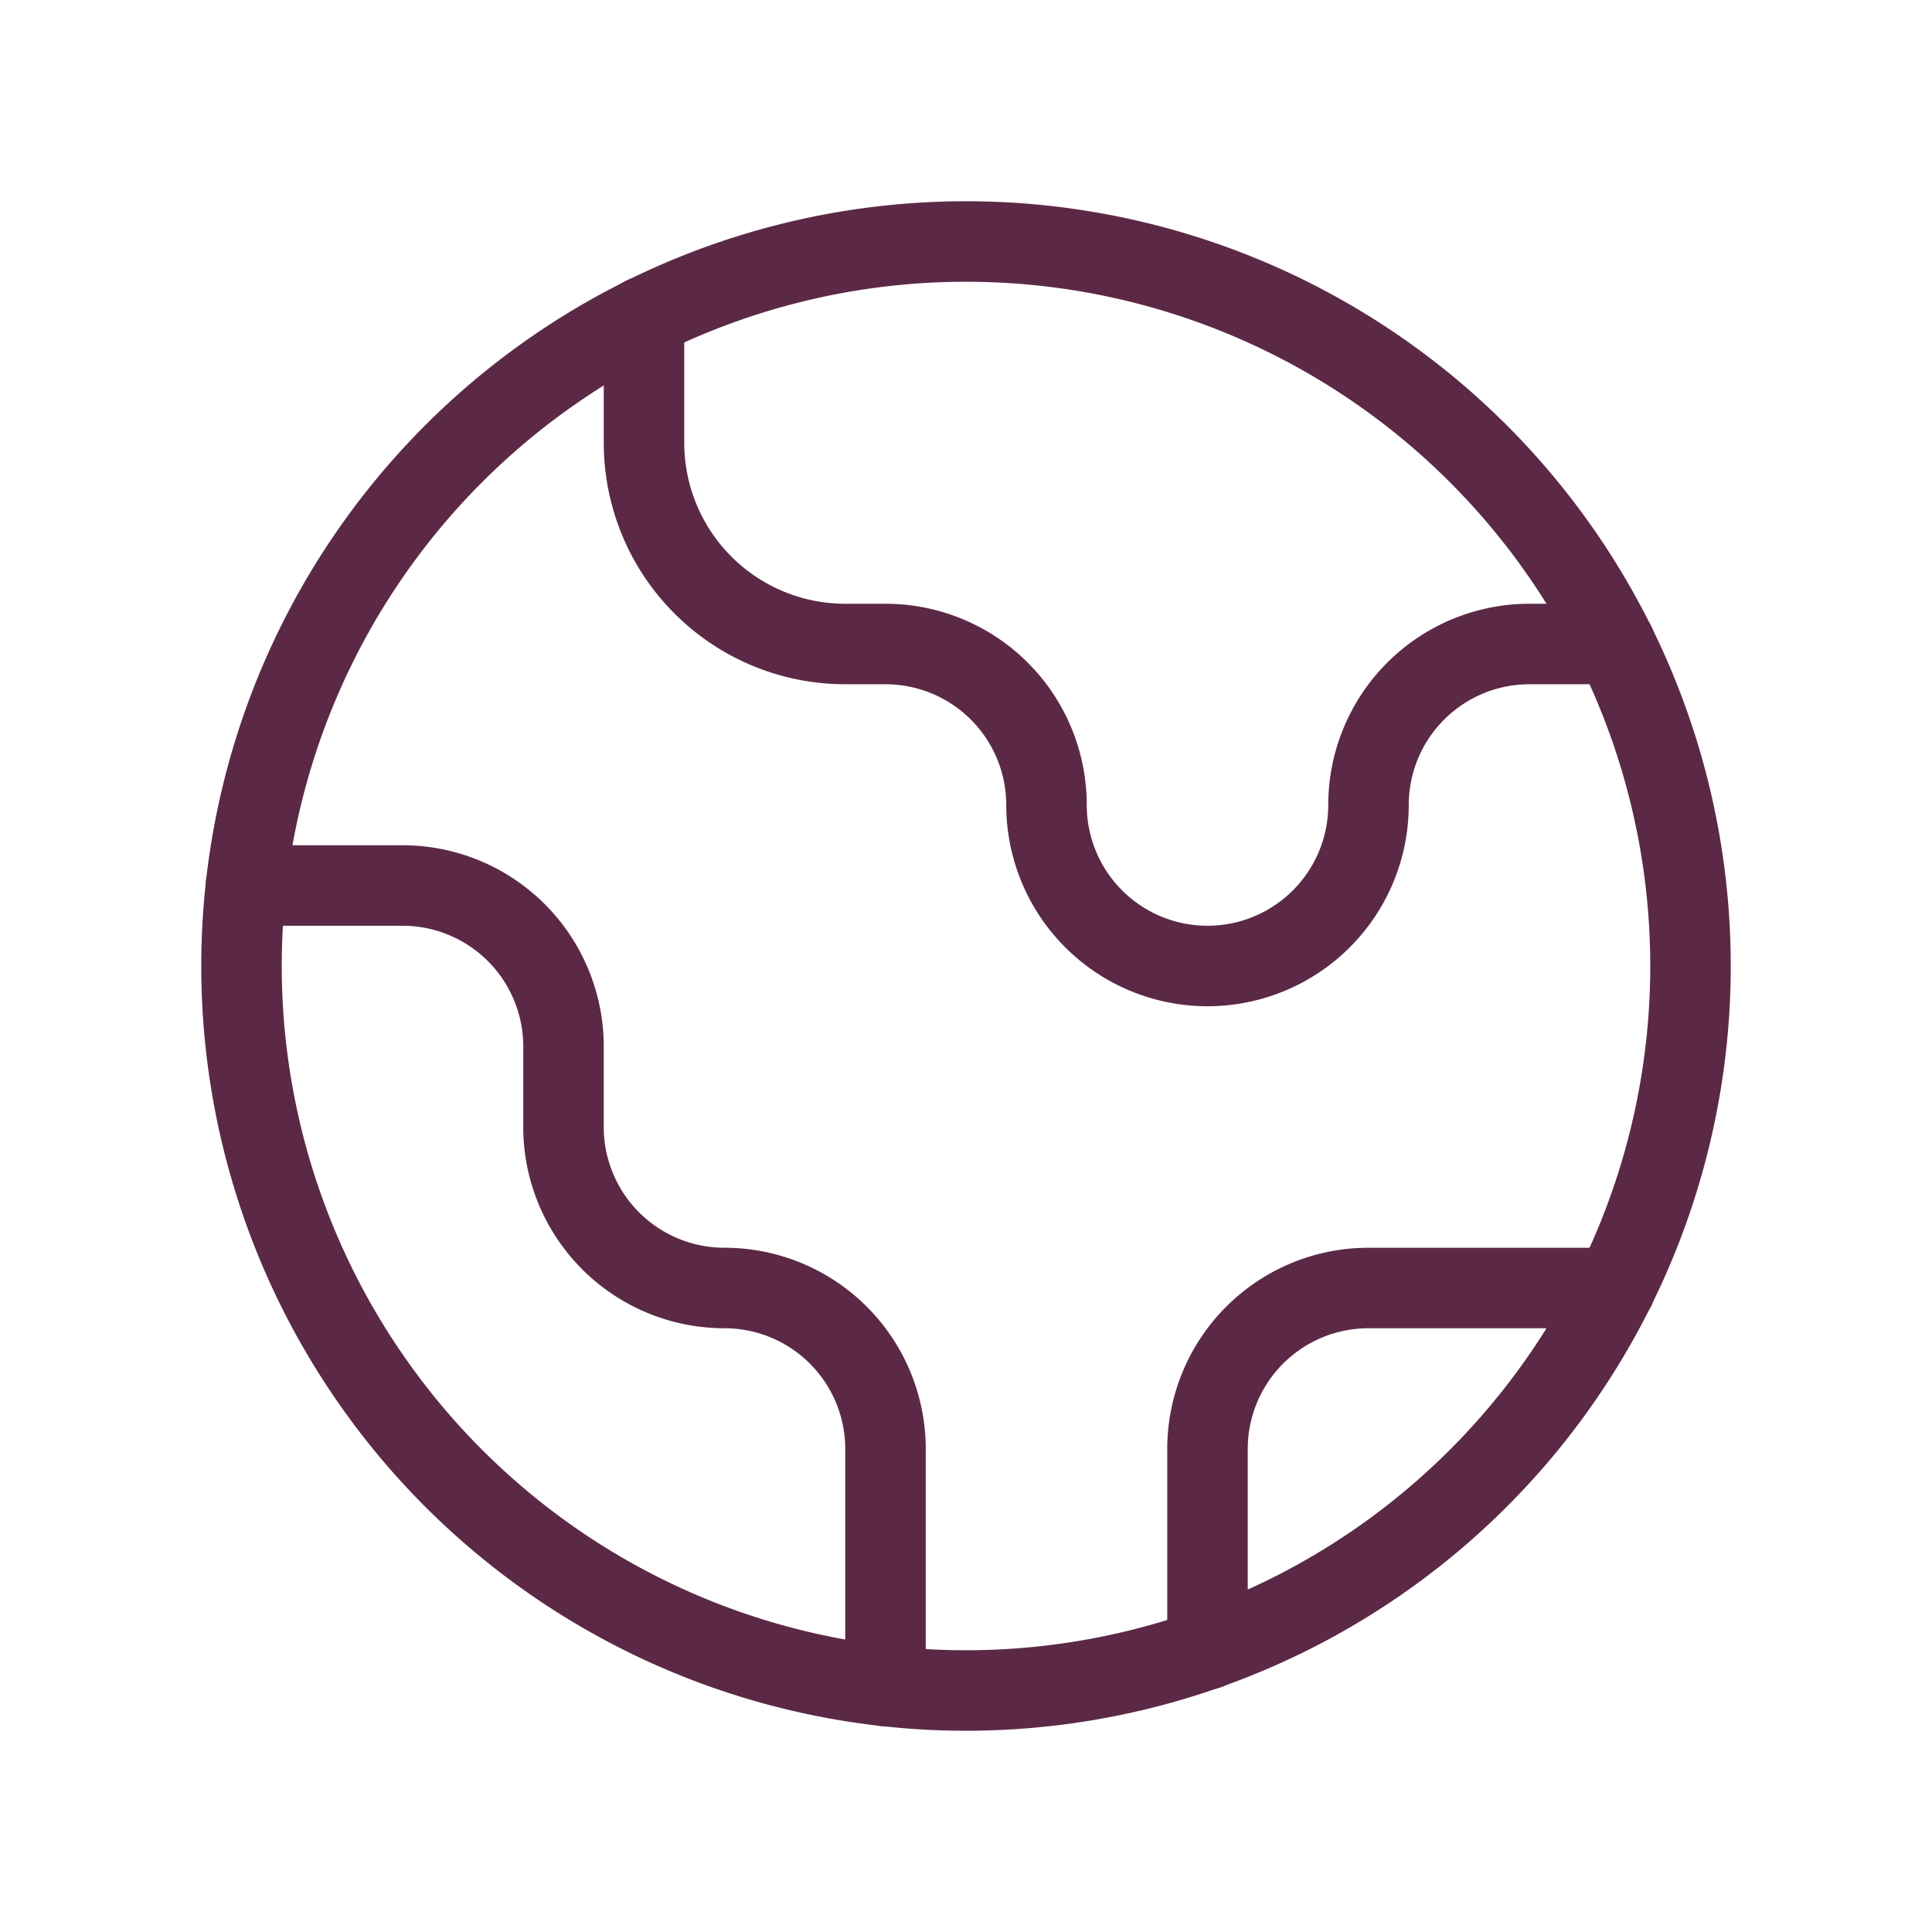<svg width="50" height="50" fill="none" stroke="#5B2946" stroke-linecap="round" stroke-linejoin="round" stroke-width="1" viewBox="0 0 24 24" xmlns="http://www.w3.org/2000/svg">
  <path d="M3.055 11H5a2 2 0 0 1 2 2v1a2 2 0 0 0 2 2 2 2 0 0 1 2 2v2.945"></path>
  <path d="M8 3.935V5.5A2.5 2.5 0 0 0 10.5 8h.5a2 2 0 0 1 2 2 2 2 0 1 0 4 0 2 2 0 0 1 2-2h1.064"></path>
  <path d="M15 20.488V18a2 2 0 0 1 2-2h3.064"></path>
  <path d="M21 12a9 9 0 1 1-18 0 9 9 0 0 1 18 0Z"></path>
</svg>